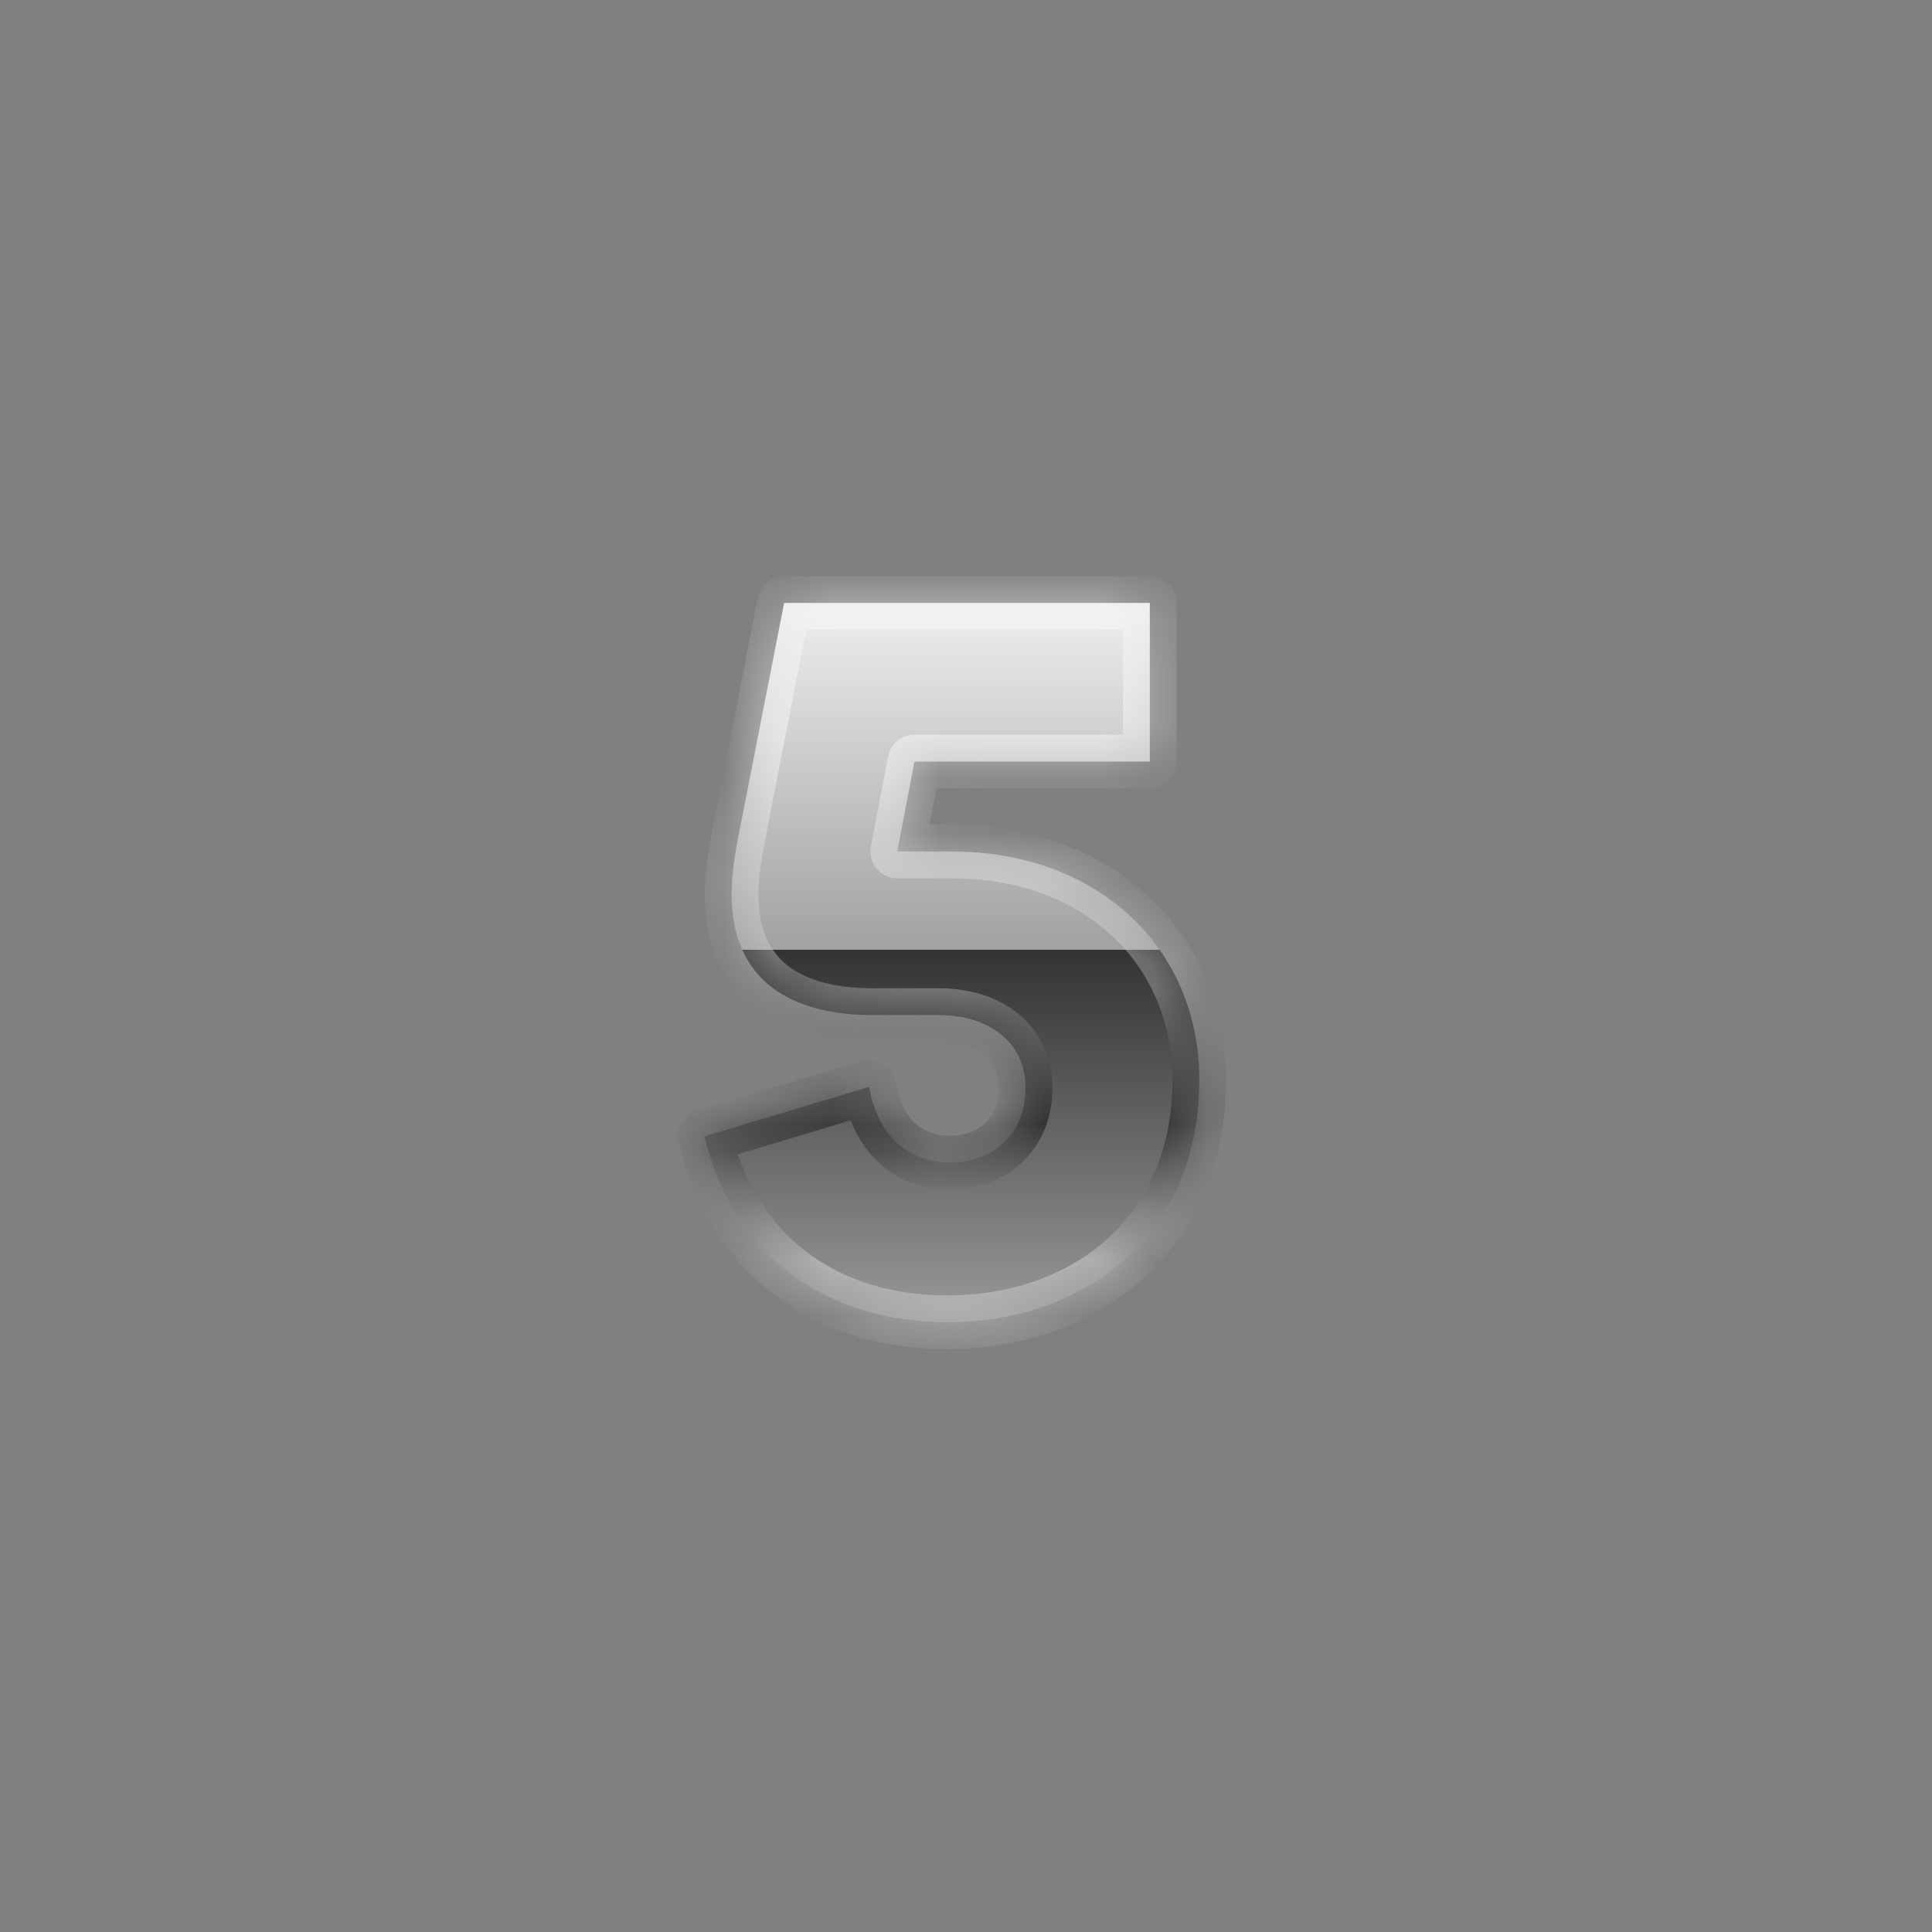 <svg width="36" height="36" viewBox="0 0 36 36" fill="none" xmlns="http://www.w3.org/2000/svg">
<rect x="0" y="0" width="36" height="36" fill="#808080" stroke="none"/>
<mask id="path-1-inside-1_1797_705" fill="white">
<path d="M17.66 24.638C15.383 24.638 13.67 23.395 13.124 21.174L16.192 20.252C16.38 21.268 17.02 21.663 17.717 21.663C18.413 21.663 19.11 21.212 19.11 20.271C19.11 19.405 18.413 18.915 17.491 18.915H16.267C14.761 18.915 13.632 18.294 13.632 16.657C13.632 16.374 13.67 16.073 13.726 15.753L14.611 11.235H21.425V14.191H17.039L16.719 15.866H17.735C20.446 15.866 22.347 17.654 22.347 20.12C22.347 23.038 20.183 24.638 17.66 24.638Z"/>
</mask>
<path d="M17.66 24.638C15.383 24.638 13.67 23.395 13.124 21.174L16.192 20.252C16.38 21.268 17.02 21.663 17.717 21.663C18.413 21.663 19.11 21.212 19.11 20.271C19.11 19.405 18.413 18.915 17.491 18.915H16.267C14.761 18.915 13.632 18.294 13.632 16.657C13.632 16.374 13.67 16.073 13.726 15.753L14.611 11.235H21.425V14.191H17.039L16.719 15.866H17.735C20.446 15.866 22.347 17.654 22.347 20.12C22.347 23.038 20.183 24.638 17.66 24.638Z" fill="url(#paint0_linear_1797_705)"/>
<path d="M13.124 21.174L12.98 20.695C12.725 20.772 12.575 21.035 12.638 21.294L13.124 21.174ZM16.192 20.252L16.684 20.161C16.658 20.021 16.574 19.899 16.452 19.825C16.331 19.751 16.184 19.732 16.048 19.773L16.192 20.252ZM13.726 15.753L13.235 15.657L13.234 15.666L13.726 15.753ZM14.611 11.235V10.735C14.372 10.735 14.166 10.905 14.12 11.139L14.611 11.235ZM21.425 11.235H21.925C21.925 10.959 21.701 10.735 21.425 10.735V11.235ZM21.425 14.191V14.691C21.701 14.691 21.925 14.467 21.925 14.191H21.425ZM17.039 14.191V13.691C16.799 13.691 16.593 13.861 16.548 14.097L17.039 14.191ZM16.719 15.866L16.228 15.772C16.2 15.918 16.239 16.07 16.334 16.185C16.429 16.299 16.57 16.366 16.719 16.366V15.866ZM17.66 24.138C16.613 24.138 15.725 23.853 15.043 23.339C14.363 22.827 13.858 22.065 13.609 21.055L12.638 21.294C12.936 22.504 13.56 23.474 14.442 24.138C15.322 24.801 16.43 25.138 17.66 25.138V24.138ZM13.268 21.653L16.336 20.731L16.048 19.773L12.98 20.695L13.268 21.653ZM15.7 20.343C15.811 20.941 16.066 21.408 16.443 21.723C16.819 22.037 17.273 22.163 17.717 22.163V21.163C17.463 21.163 17.249 21.093 17.084 20.955C16.92 20.818 16.761 20.579 16.684 20.161L15.7 20.343ZM17.717 22.163C18.168 22.163 18.64 22.018 19.005 21.695C19.381 21.363 19.61 20.875 19.61 20.271H18.61C18.61 20.607 18.49 20.816 18.343 20.945C18.187 21.084 17.962 21.163 17.717 21.163V22.163ZM19.61 20.271C19.61 19.689 19.369 19.205 18.958 18.877C18.559 18.559 18.035 18.415 17.491 18.415V19.415C17.869 19.415 18.155 19.516 18.334 19.659C18.502 19.793 18.61 19.986 18.61 20.271H19.61ZM17.491 18.415H16.267V19.415H17.491V18.415ZM16.267 18.415C15.571 18.415 15.038 18.27 14.689 18.003C14.363 17.754 14.132 17.348 14.132 16.657H13.132C13.132 17.602 13.466 18.326 14.081 18.797C14.673 19.25 15.458 19.415 16.267 19.415V18.415ZM14.132 16.657C14.132 16.416 14.164 16.147 14.219 15.84L13.234 15.666C13.175 15.999 13.132 16.332 13.132 16.657H14.132ZM14.217 15.849L15.101 11.331L14.12 11.139L13.235 15.657L14.217 15.849ZM14.611 11.735H21.425V10.735H14.611V11.735ZM20.925 11.235V14.191H21.925V11.235H20.925ZM21.425 13.691H17.039V14.691H21.425V13.691ZM16.548 14.097L16.228 15.772L17.21 15.96L17.53 14.284L16.548 14.097ZM16.719 16.366H17.735V15.366H16.719V16.366ZM17.735 16.366C20.206 16.366 21.847 17.965 21.847 20.12H22.847C22.847 17.343 20.686 15.366 17.735 15.366V16.366ZM21.847 20.12C21.847 21.446 21.36 22.436 20.617 23.1C19.866 23.77 18.819 24.138 17.66 24.138V25.138C19.024 25.138 20.321 24.705 21.283 23.846C22.252 22.98 22.847 21.712 22.847 20.12H21.847Z" fill="url(#paint1_linear_1797_705)" fill-opacity="0.5" mask="url(#path-1-inside-1_1797_705)"/>
<defs>
<linearGradient id="paint0_linear_1797_705" x1="17.736" y1="11.412" x2="17.736" y2="24.412" gradientUnits="userSpaceOnUse">
<stop stop-color="#ECECEC"/>
<stop offset="0.484" stop-color="#A1A1A1"/>
<stop offset="0.484" stop-color="#333333"/>
<stop offset="1" stop-color="#969696"/>
</linearGradient>
<linearGradient id="paint1_linear_1797_705" x1="17.736" y1="11.412" x2="17.736" y2="24.412" gradientUnits="userSpaceOnUse">
<stop offset="0.167" stop-color="white"/>
<stop offset="0.495" stop-color="#D2D2D2"/>
<stop offset="0.734"/>
<stop offset="0.927" stop-color="#E4E4E4"/>
</linearGradient>
</defs>
</svg>
